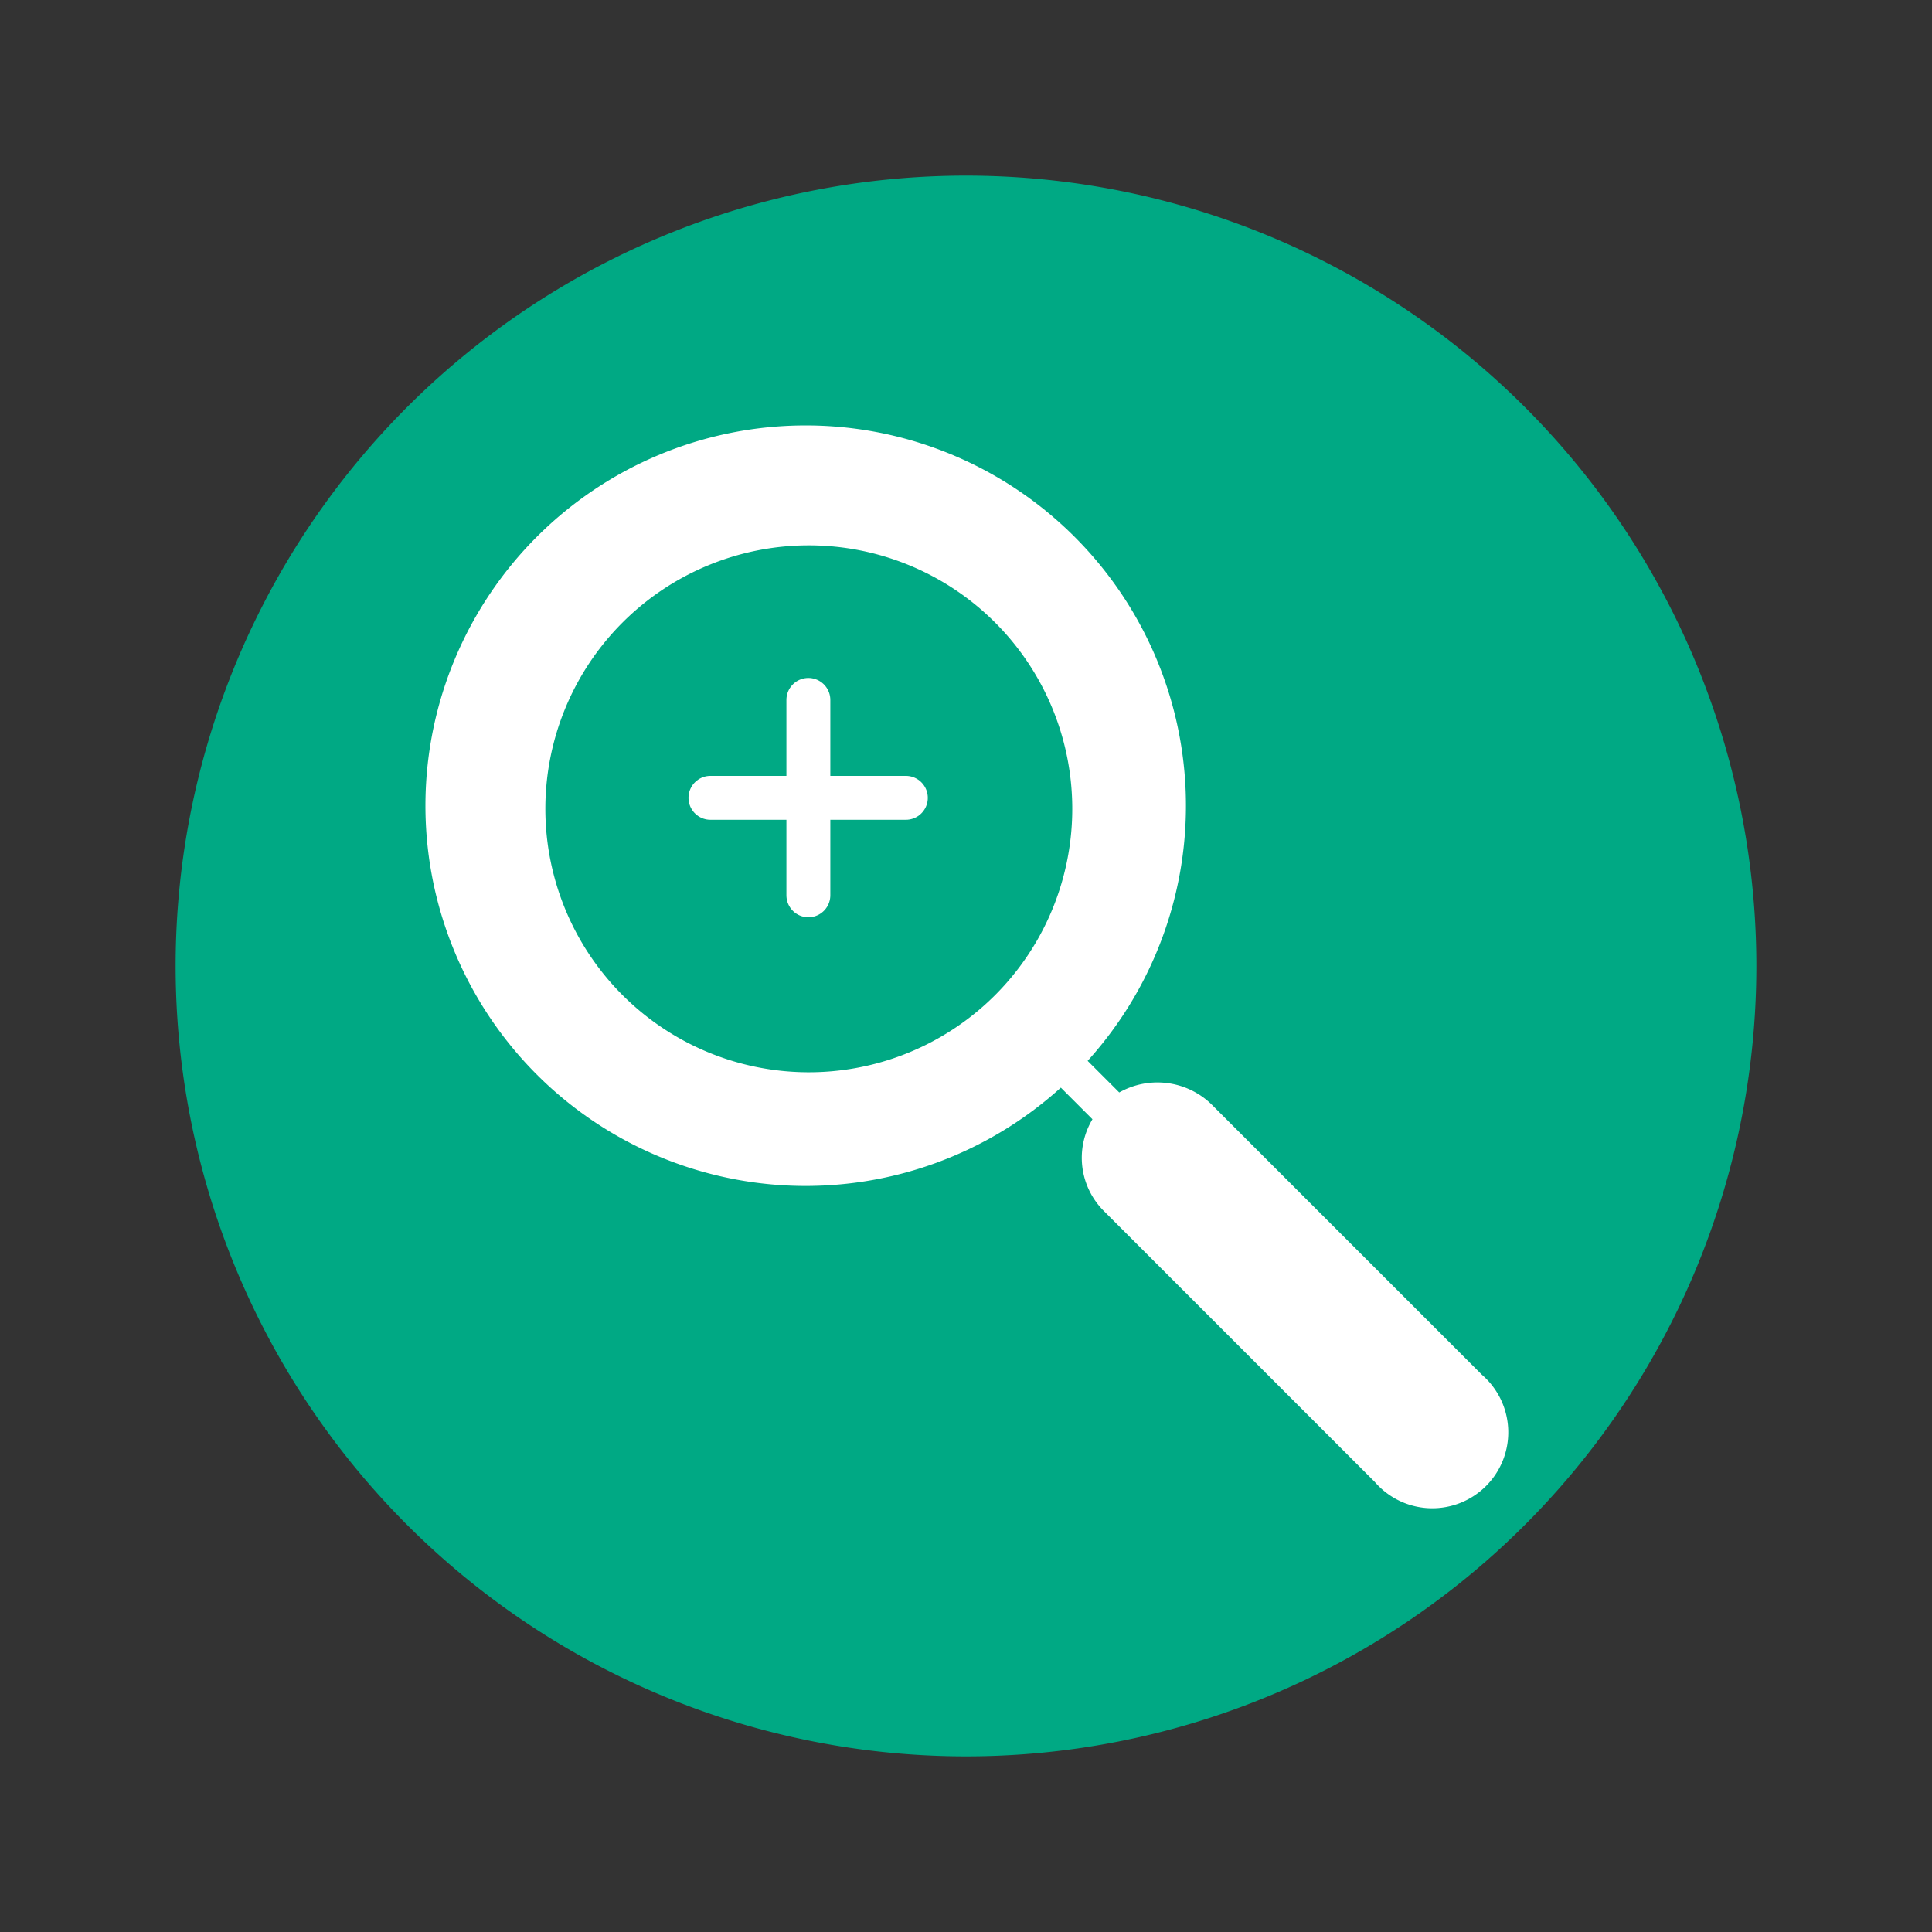 <svg xmlns="http://www.w3.org/2000/svg" xmlns:xlink="http://www.w3.org/1999/xlink" viewBox="0 0 44 44"><rect x="0" y="0" width="44" height="44" fill="#333333" stroke="none"/><defs><style>.cls-1,.cls-2,.cls-7{fill:none;}.cls-2{clip-path:url(#clip-path);}.cls-3{clip-path:url(#clip-path-2);}.cls-4{fill:#fff;}.cls-5{clip-path:url(#clip-path-3);}.cls-6{fill:#00a984;}.cls-7{stroke:#fff;stroke-linecap:round;}</style><clipPath id="clip-path"><line class="cls-1" x1="4.33" y1="4.15" x2="4.33" y2="40.15"/></clipPath><clipPath id="clip-path-2"><line class="cls-2" x1="40.33" y1="40.15" x2="40.33" y2="4.15"/></clipPath><clipPath id="clip-path-3"><rect class="cls-1" x="4" y="4" width="36" height="36"/></clipPath></defs><g id="Layer_1" data-name="Layer 1"><g class="cls-3"><path class="cls-4" d="M32.86,34.41a1.73,1.73,0,0,0,1.23-2.95m0,0"/></g><g class="cls-5"><path class="cls-6" d="M22,40A18,18,0,1,0,4,22,18,18,0,0,0,22,40"/><path class="cls-4" d="M18.37,24.42a6,6,0,1,1,6.05-6.05,6,6,0,0,1-6.05,6.05m15.38,6.89-6.17-6.17a1.77,1.77,0,0,0-2.09-.26l-.72-.72a8.66,8.66,0,1,0-.61.61l.72.72a1.71,1.71,0,0,0,.26,2.09l6.17,6.17a1.73,1.73,0,1,0,2.44-2.44"/></g><line class="cls-7" x1="18.41" y1="15.94" x2="18.41" y2="20.39"/><line class="cls-7" x1="20.63" y1="18.17" x2="16.18" y2="18.17"/></g></svg>